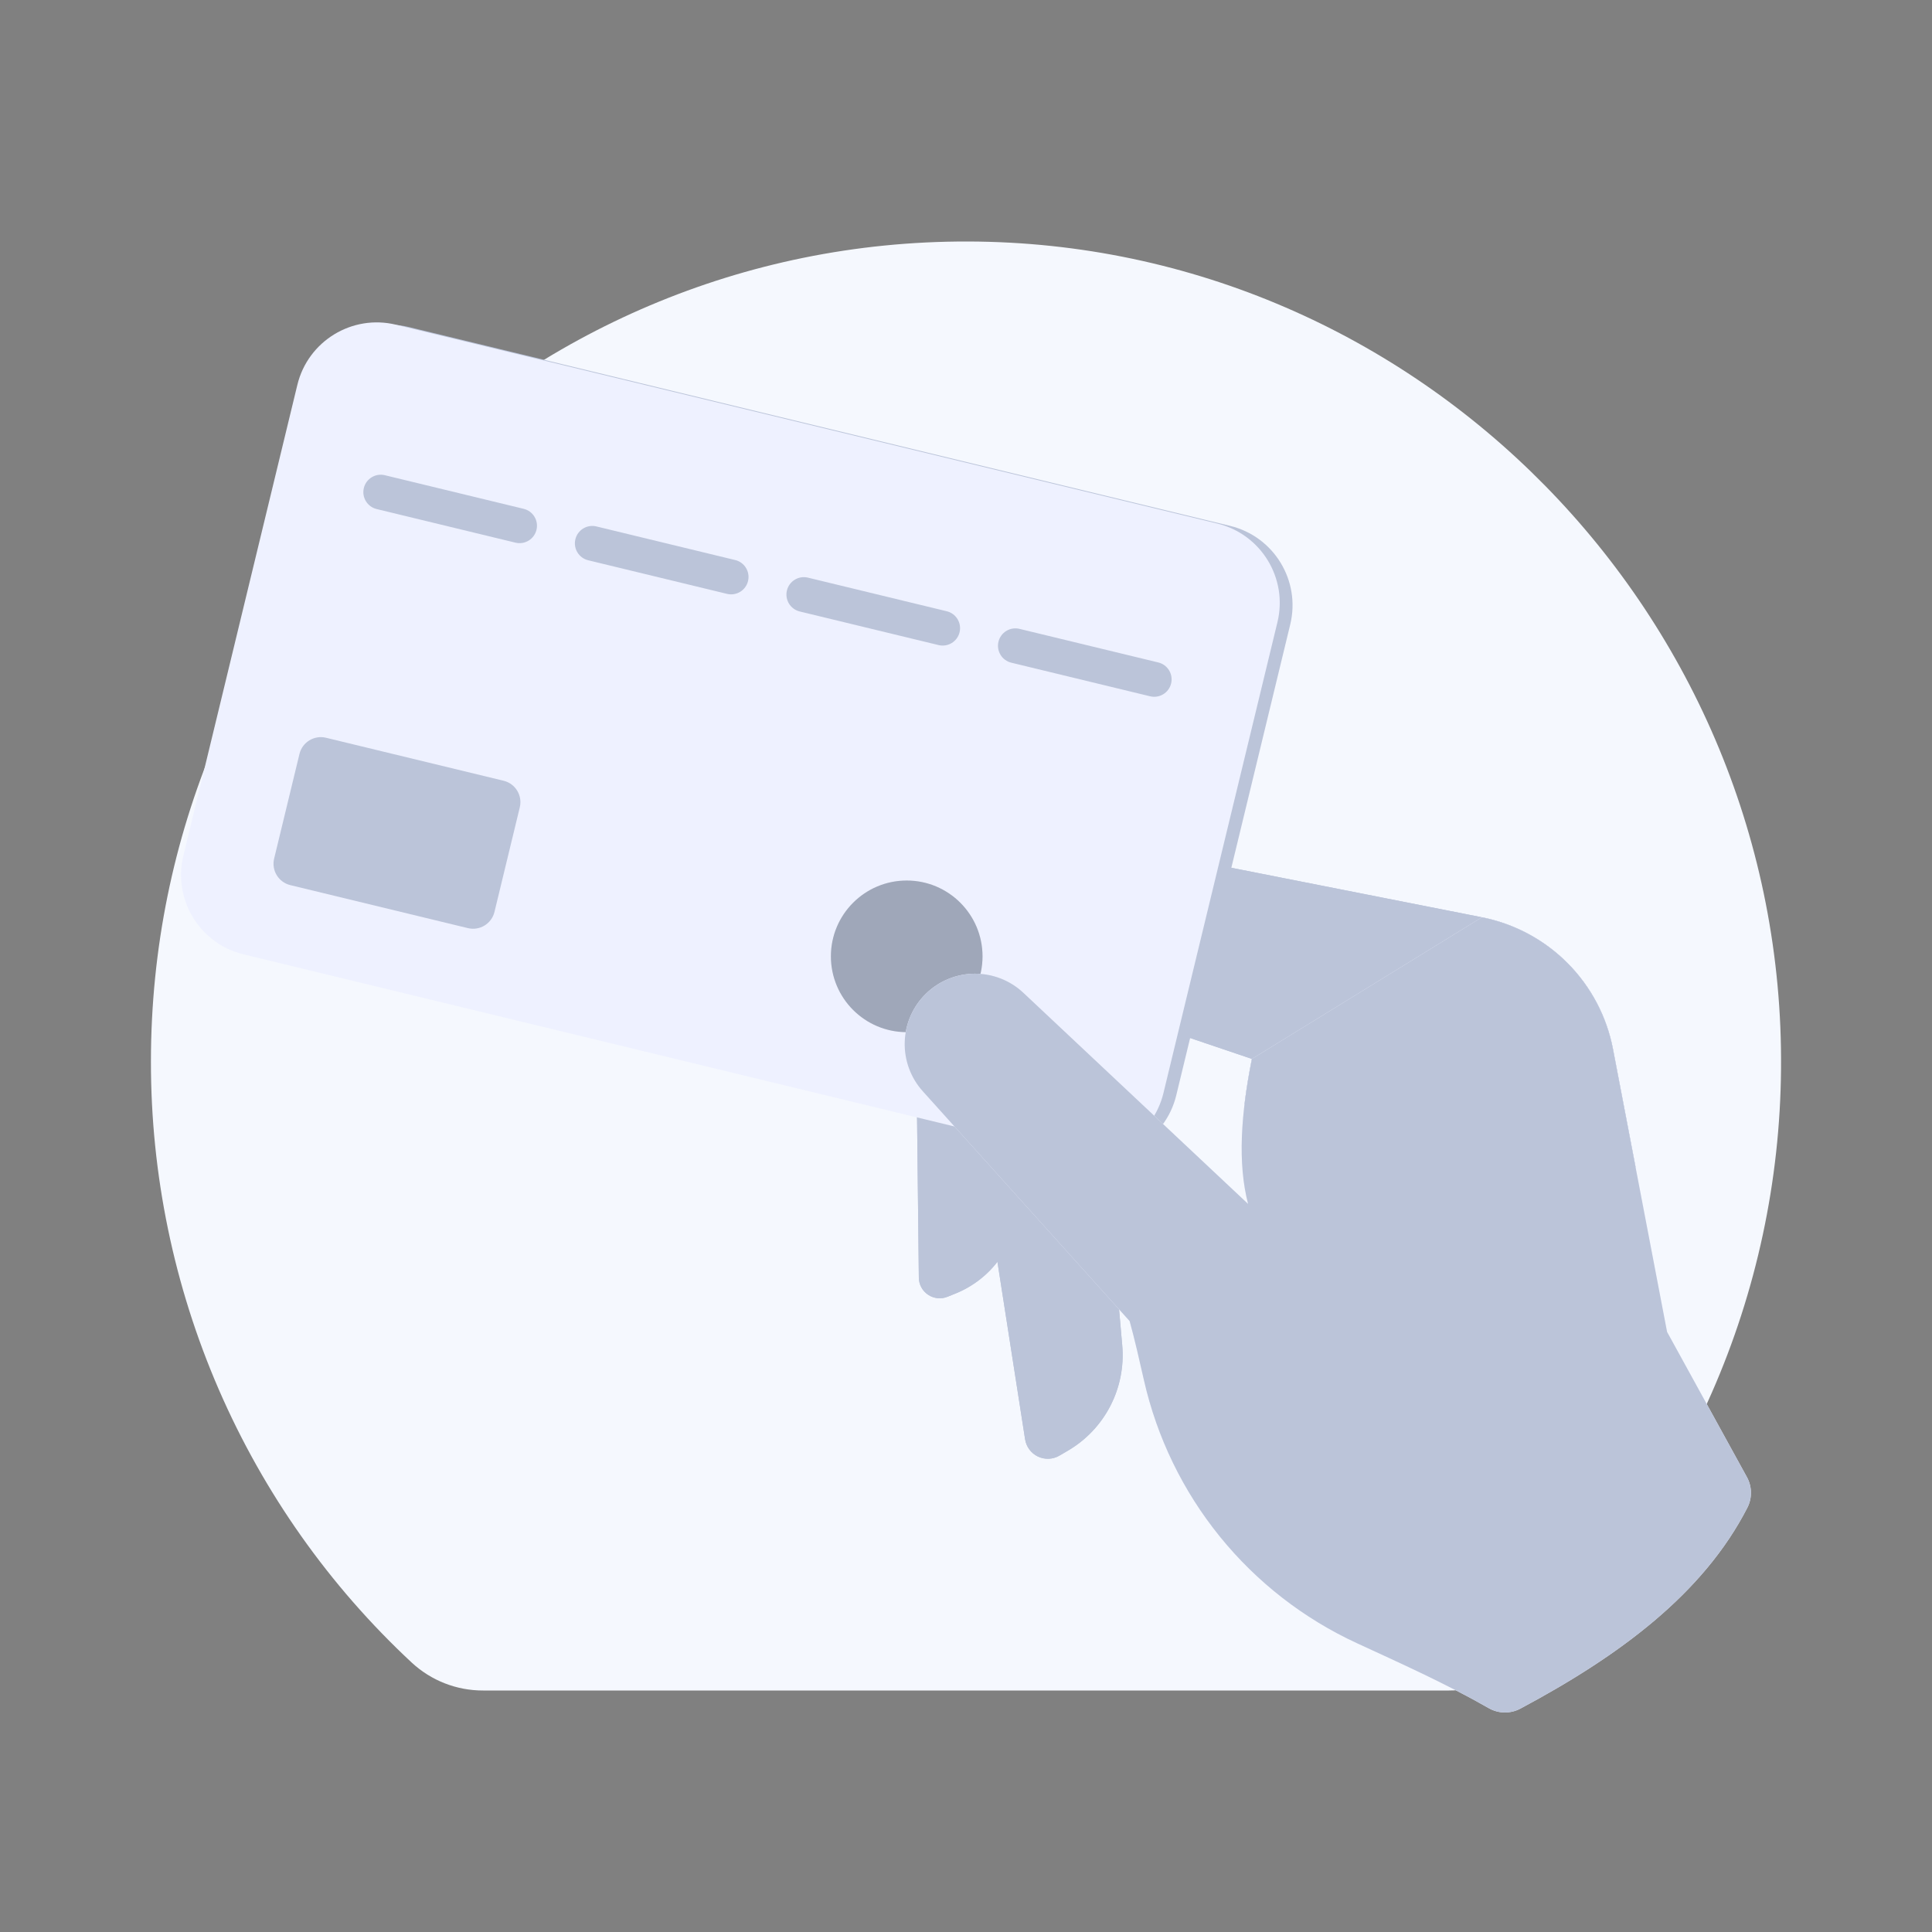 <svg width="194" height="194" viewBox="0 0 194 194" fill="none" xmlns="http://www.w3.org/2000/svg">
<rect x="0" y="0" width="194" height="194" fill="#808080" stroke="none"/>
<path d="M48.514 169.75H145.484C148.149 169.756 150.718 168.749 152.676 166.931C160.845 159.322 167.38 150.112 171.88 139.868C176.379 129.624 178.748 118.563 178.84 107.363C179.259 61.827 142.463 24.358 97.197 24.25C51.906 24.143 15.156 61.047 15.156 106.587C15.143 117.922 17.463 129.136 21.97 139.524C26.477 149.912 33.072 159.249 41.342 166.947C43.296 168.758 45.858 169.759 48.514 169.75Z" fill="#F5F8FE"/>
<path d="M124.967 110.894L164.233 117.195L161.968 105.35C161.343 102.083 159.756 99.076 157.411 96.717C155.066 94.358 152.069 92.752 148.806 92.108L108.059 84.06L105.246 99.406L125.708 106.33C125.394 107.893 125.143 109.416 124.967 110.894Z" fill="#BBC4D9"/>
<path d="M124.967 110.894L164.233 117.195L161.968 105.35C161.343 102.083 159.756 99.076 157.411 96.717C155.066 94.358 152.069 92.752 148.806 92.108L108.059 84.06L105.246 99.406L125.708 106.33C125.394 107.893 125.143 109.416 124.967 110.894Z" fill="#BBC4D9"/>
<path d="M123.515 52.803L41.047 32.838C36.643 31.772 32.209 34.477 31.143 38.881L19.697 86.16C18.631 90.564 21.337 94.998 25.74 96.064L108.209 116.029C112.612 117.095 117.047 114.389 118.113 109.986L129.558 62.706C130.625 58.303 127.919 53.869 123.515 52.803Z" fill="#BBC4D9"/>
<path d="M97.574 110.148L102.935 144.529C102.993 144.901 103.141 145.252 103.365 145.554C103.59 145.855 103.885 146.097 104.225 146.258C104.564 146.42 104.938 146.495 105.314 146.479C105.689 146.464 106.055 146.356 106.38 146.166L107.226 145.672C109.044 144.609 110.523 143.052 111.49 141.182C112.457 139.311 112.873 137.204 112.689 135.107L111.386 120.252L97.574 110.148Z" fill="#BBC4D9"/>
<path d="M97.574 110.148L102.935 144.529C102.993 144.901 103.141 145.252 103.365 145.554C103.59 145.855 103.885 146.097 104.225 146.258C104.564 146.42 104.938 146.495 105.314 146.479C105.689 146.464 106.055 146.356 106.38 146.166L107.226 145.672C109.044 144.609 110.523 143.052 111.49 141.182C112.457 139.311 112.873 137.204 112.689 135.107L111.386 120.252L97.574 110.148Z" fill="#BBC4D9"/>
<path d="M91.914 96.709L92.264 128.294C92.268 128.635 92.354 128.97 92.517 129.27C92.68 129.57 92.914 129.825 93.198 130.014C93.482 130.204 93.808 130.32 94.147 130.355C94.487 130.389 94.83 130.34 95.146 130.212L95.97 129.878C97.741 129.159 99.272 127.952 100.384 126.397C101.496 124.843 102.143 123.004 102.251 121.095L103.01 107.58L91.914 96.709Z" fill="#BBC4D9"/>
<path d="M91.914 96.709L92.264 128.294C92.268 128.635 92.354 128.97 92.517 129.27C92.68 129.57 92.914 129.825 93.198 130.014C93.482 130.204 93.808 130.32 94.147 130.355C94.487 130.389 94.83 130.34 95.146 130.212L95.97 129.878C97.741 129.159 99.272 127.952 100.384 126.397C101.496 124.843 102.143 123.004 102.251 121.095L103.01 107.58L91.914 96.709Z" fill="#BBC4D9"/>
<path d="M122.23 52.57L39.762 32.605C35.358 31.539 30.924 34.245 29.858 38.648L18.412 85.928C17.346 90.331 20.052 94.766 24.455 95.831L106.924 115.796C111.327 116.863 115.761 114.157 116.828 109.753L128.273 62.474C129.34 58.07 126.634 53.636 122.23 52.57Z" fill="#EEF1FF"/>
<path d="M52.584 51.093L38.644 47.718C37.706 47.491 36.761 48.068 36.534 49.006C36.307 49.944 36.883 50.889 37.821 51.116L51.761 54.491C52.699 54.718 53.644 54.141 53.871 53.203C54.098 52.265 53.522 51.32 52.584 51.093Z" fill="#BBC4D9"/>
<path d="M73.826 56.236L59.886 52.861C58.948 52.634 58.003 53.21 57.776 54.148C57.549 55.087 58.125 56.031 59.063 56.259L73.003 59.633C73.941 59.86 74.886 59.284 75.113 58.346C75.34 57.407 74.764 56.463 73.826 56.236Z" fill="#BBC4D9"/>
<path d="M81.128 58.003L95.068 61.378C95.518 61.487 95.907 61.771 96.148 62.166C96.39 62.562 96.464 63.037 96.355 63.488C96.246 63.938 95.962 64.327 95.567 64.569C95.171 64.81 94.695 64.885 94.245 64.775L80.305 61.401C79.855 61.292 79.466 61.008 79.224 60.612C78.983 60.217 78.909 59.741 79.018 59.291C79.127 58.84 79.41 58.452 79.806 58.21C80.202 57.968 80.677 57.894 81.128 58.003Z" fill="#BBC4D9"/>
<path d="M102.37 63.146L116.31 66.52C116.76 66.629 117.149 66.913 117.39 67.309C117.632 67.704 117.706 68.18 117.597 68.63C117.488 69.081 117.204 69.47 116.809 69.711C116.413 69.953 115.938 70.027 115.487 69.918L101.548 66.543C101.097 66.434 100.708 66.151 100.467 65.755C100.225 65.359 100.151 64.884 100.26 64.433C100.314 64.21 100.411 64 100.547 63.815C100.682 63.629 100.852 63.472 101.048 63.353C101.244 63.233 101.462 63.153 101.689 63.118C101.915 63.082 102.147 63.092 102.37 63.146Z" fill="#BBC4D9"/>
<path d="M91.047 103.644C95.252 103.644 98.66 100.235 98.66 96.03C98.66 91.826 95.252 88.417 91.047 88.417C86.842 88.417 83.434 91.826 83.434 96.03C83.434 100.235 86.842 103.644 91.047 103.644Z" fill="#BBC4D9"/>
<path d="M91.047 103.644C95.252 103.644 98.66 100.235 98.66 96.03C98.66 91.826 95.252 88.417 91.047 88.417C86.842 88.417 83.434 91.826 83.434 96.03C83.434 100.235 86.842 103.644 91.047 103.644Z" fill="black" fill-opacity="0.15"/>
<path d="M50.568 78.398L32.737 74.081C31.552 73.794 30.358 74.523 30.071 75.708L27.527 86.214C27.24 87.399 27.969 88.593 29.154 88.88L46.985 93.197C48.171 93.484 49.364 92.755 49.652 91.57L52.195 81.064C52.482 79.879 51.754 78.685 50.568 78.398Z" fill="#BBC4D9"/>
<path d="M125.324 120.89L102.76 99.69C101.432 98.443 99.675 97.756 97.854 97.772C96.032 97.789 94.287 98.507 92.982 99.777C91.673 101.052 90.908 102.785 90.848 104.612C90.787 106.438 91.437 108.218 92.659 109.576L113.431 132.656C113.943 134.505 114.399 136.523 114.871 138.607C116.175 144.347 118.779 149.712 122.484 154.287C126.189 158.862 130.895 162.524 136.239 164.992C140.55 166.985 145.138 169.031 149.506 171.531C149.99 171.805 150.534 171.95 151.09 171.956C151.645 171.961 152.193 171.826 152.681 171.562C162.616 166.259 171.036 160.033 175.468 151.377C175.709 150.9 175.83 150.372 175.82 149.837C175.809 149.303 175.668 148.78 175.409 148.313L167.398 133.743L161.968 105.35C161.343 102.083 159.757 99.077 157.412 96.717C155.067 94.358 152.07 92.753 148.807 92.108L125.708 106.33C124.612 111.785 124.257 116.78 125.324 120.89Z" fill="#EEF1FF"/>
<path d="M125.324 120.89L102.76 99.69C101.432 98.443 99.675 97.756 97.854 97.772C96.032 97.789 94.287 98.507 92.982 99.777C91.673 101.052 90.908 102.785 90.848 104.612C90.787 106.438 91.437 108.218 92.659 109.576L113.431 132.656C113.943 134.505 114.399 136.523 114.871 138.607C116.175 144.347 118.779 149.712 122.484 154.287C126.189 158.862 130.895 162.524 136.239 164.992C140.55 166.985 145.138 169.031 149.506 171.531C149.99 171.805 150.534 171.95 151.09 171.956C151.645 171.961 152.193 171.826 152.681 171.562C162.616 166.259 171.036 160.033 175.468 151.377C175.709 150.9 175.83 150.372 175.82 149.837C175.809 149.303 175.668 148.78 175.409 148.313L167.398 133.743L161.968 105.35C161.343 102.083 159.757 99.077 157.412 96.717C155.067 94.358 152.07 92.753 148.807 92.108L125.708 106.33C124.612 111.785 124.257 116.78 125.324 120.89Z" fill="#BBC4D9"/>
</svg>
